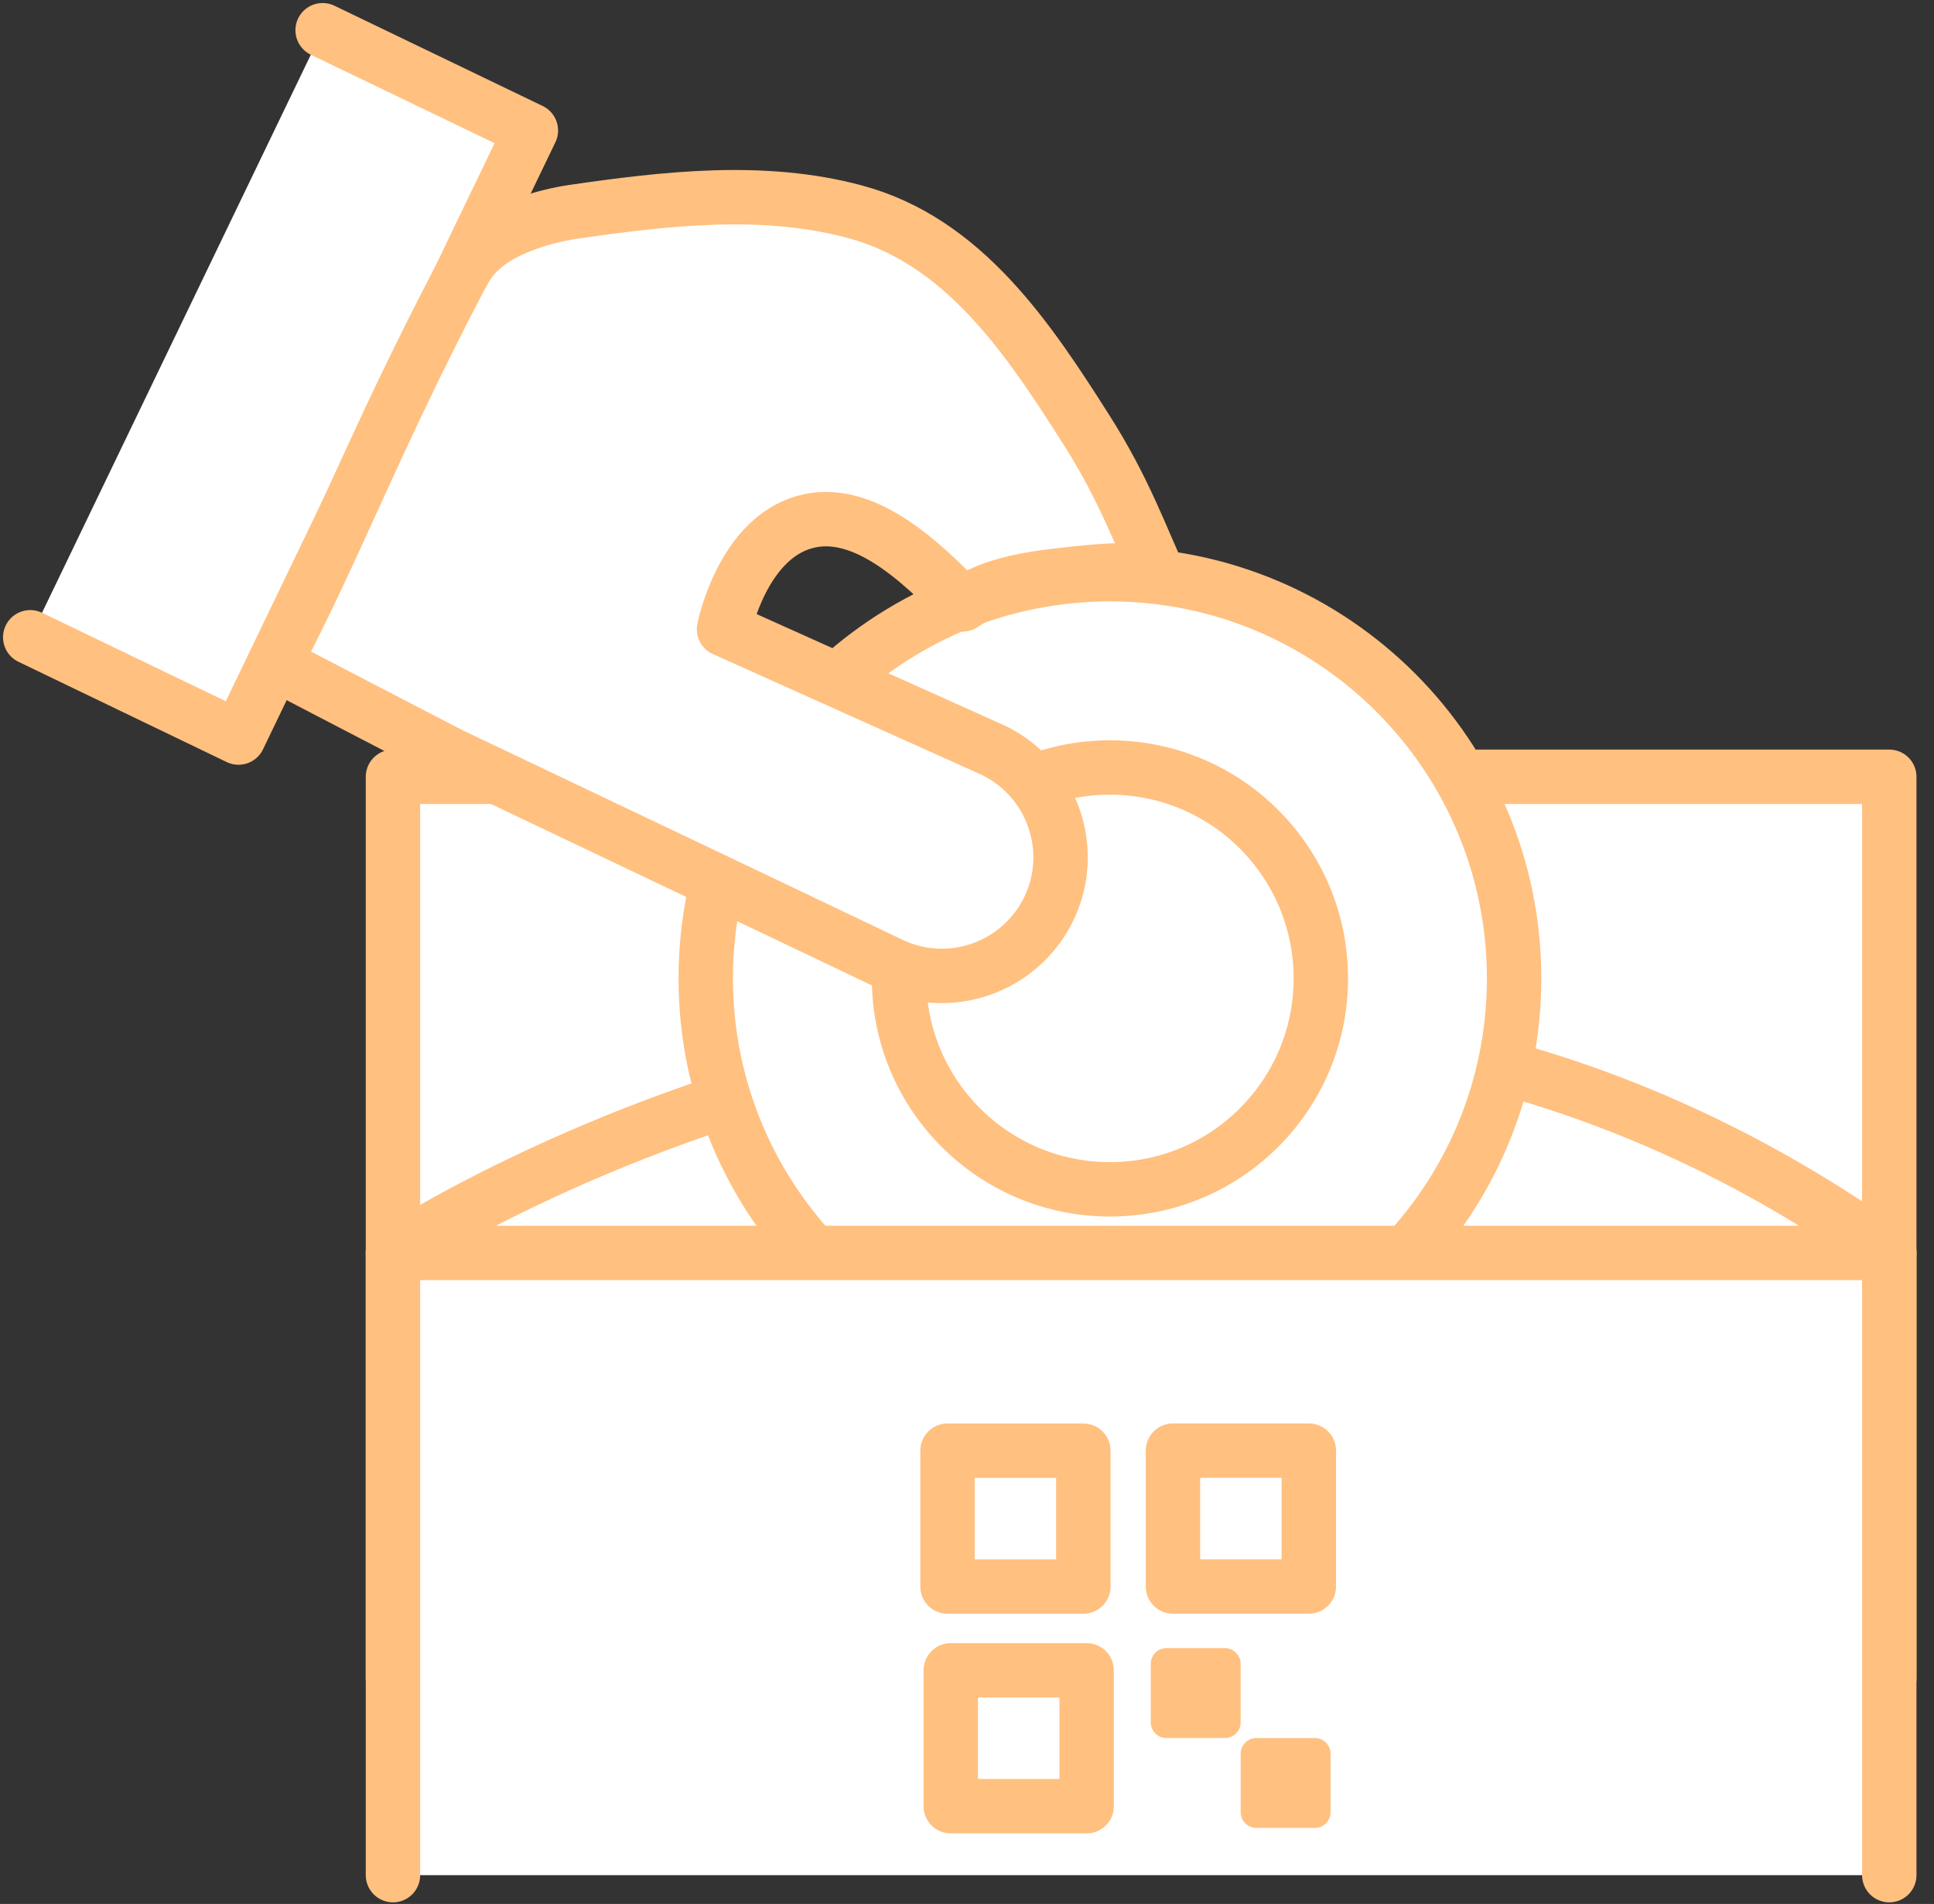 <svg xmlns="http://www.w3.org/2000/svg" width="64" height="63" fill="none" viewBox="0 0 64 63">
    <rect x="0" y="0" width="64" height="63" fill="#333333" stroke="none"/>
    <path fill="#fff" stroke="#FFC080" stroke-linecap="round" stroke-linejoin="round" stroke-miterlimit="10" stroke-width="1.8" d="M62.52 25.703H13.004v29.841H62.52v-29.84z"/>
    <path fill="#fff" d="M13.004 41.458s25.699-16.991 49.516 0H13.004z"/>
    <path stroke="#FFC080" stroke-linecap="round" stroke-linejoin="round" stroke-miterlimit="10" stroke-width="1.8" d="M13.004 41.458s25.699-16.991 49.516 0"/>
    <path fill="#fff" stroke="#FFC080" stroke-linecap="round" stroke-linejoin="round" stroke-miterlimit="10" stroke-width="1.8" d="M36.73 45.75c7.386 0 13.375-5.988 13.375-13.375S44.116 19 36.73 19c-7.387 0-13.375 5.988-13.375 13.375S29.343 45.75 36.73 45.75z"/>
    <path fill="#fff" stroke="#FFC080" stroke-linecap="round" stroke-linejoin="round" stroke-miterlimit="10" stroke-width="1.8" d="M36.73 39.354c3.854 0 6.979-3.124 6.979-6.979 0-3.854-3.125-6.979-6.98-6.979-3.853 0-6.978 3.125-6.978 6.98 0 3.854 3.125 6.978 6.979 6.978z"/>
    <path fill="#fff" d="M62.52 62.047V41.459H13.004v20.588"/>
    <path stroke="#FFC080" stroke-linecap="round" stroke-linejoin="round" stroke-miterlimit="10" stroke-width="1.8" d="M62.52 62.047V41.459H13.004v20.588"/>
    <path stroke="#FFC080" stroke-linecap="round" stroke-linejoin="round" stroke-miterlimit="10" stroke-width="1.8" d="M35.85 48.002h-4.495v4.496h4.495v-4.496zM35.959 55.27h-4.496v4.495h4.496V55.27zM43.312 48h-4.496v4.496h4.496V48z"/>
    <path fill="#FFC080" d="M40.538 57.51h-1.939c-.284 0-.518-.234-.518-.518v-1.939c0-.284.234-.518.518-.518h1.939c.284 0 .518.234.518.518v1.939c0 .284-.234.518-.518.518zM43.512 60.485h-1.938c-.284 0-.518-.234-.518-.518v-1.94c0-.283.234-.517.518-.517h1.938c.285 0 .519.234.519.518v1.939c0 .284-.234.518-.519.518z"/>
    <path fill="#fff" d="M1 21.087l6.892 3.318 9.676-20.087L10.676 1"/>
    <path stroke="#FFC080" stroke-linecap="round" stroke-linejoin="round" stroke-miterlimit="10" stroke-width="1.8" d="M1 21.087l6.892 3.318 9.676-20.087L10.676 1"/>
    <path fill="#fff" stroke="#FFC080" stroke-linecap="round" stroke-linejoin="round" stroke-miterlimit="10" stroke-width="1.8" d="M38.355 19.061c-.568-1.213-1.145-2.861-2.392-4.821-1.904-2.995-4.053-6.269-7.683-7.237-3.029-.813-6.269-.435-9.33.01-.903.134-2.072.49-2.796 1.036-.5.379-.668.657-.957 1.192-2.873 5.5-4.053 8.774-6.113 12.704 0 0 5.178 2.695 5.857 3.04 3.63 1.726 7.248 3.452 10.878 5.178L29.46 31.9c1.949.946 4.298.122 5.245-1.826.946-1.949.122-4.298-1.826-5.245l-8.92-4.008c.023-.123.625-2.962 2.651-3.541 1.926-.557 3.853 1.284 5.245 2.72.523-.356 1.258-.729 3-.939 1.741-.21 2.898-.29 3.5 0z"/>
</svg>

